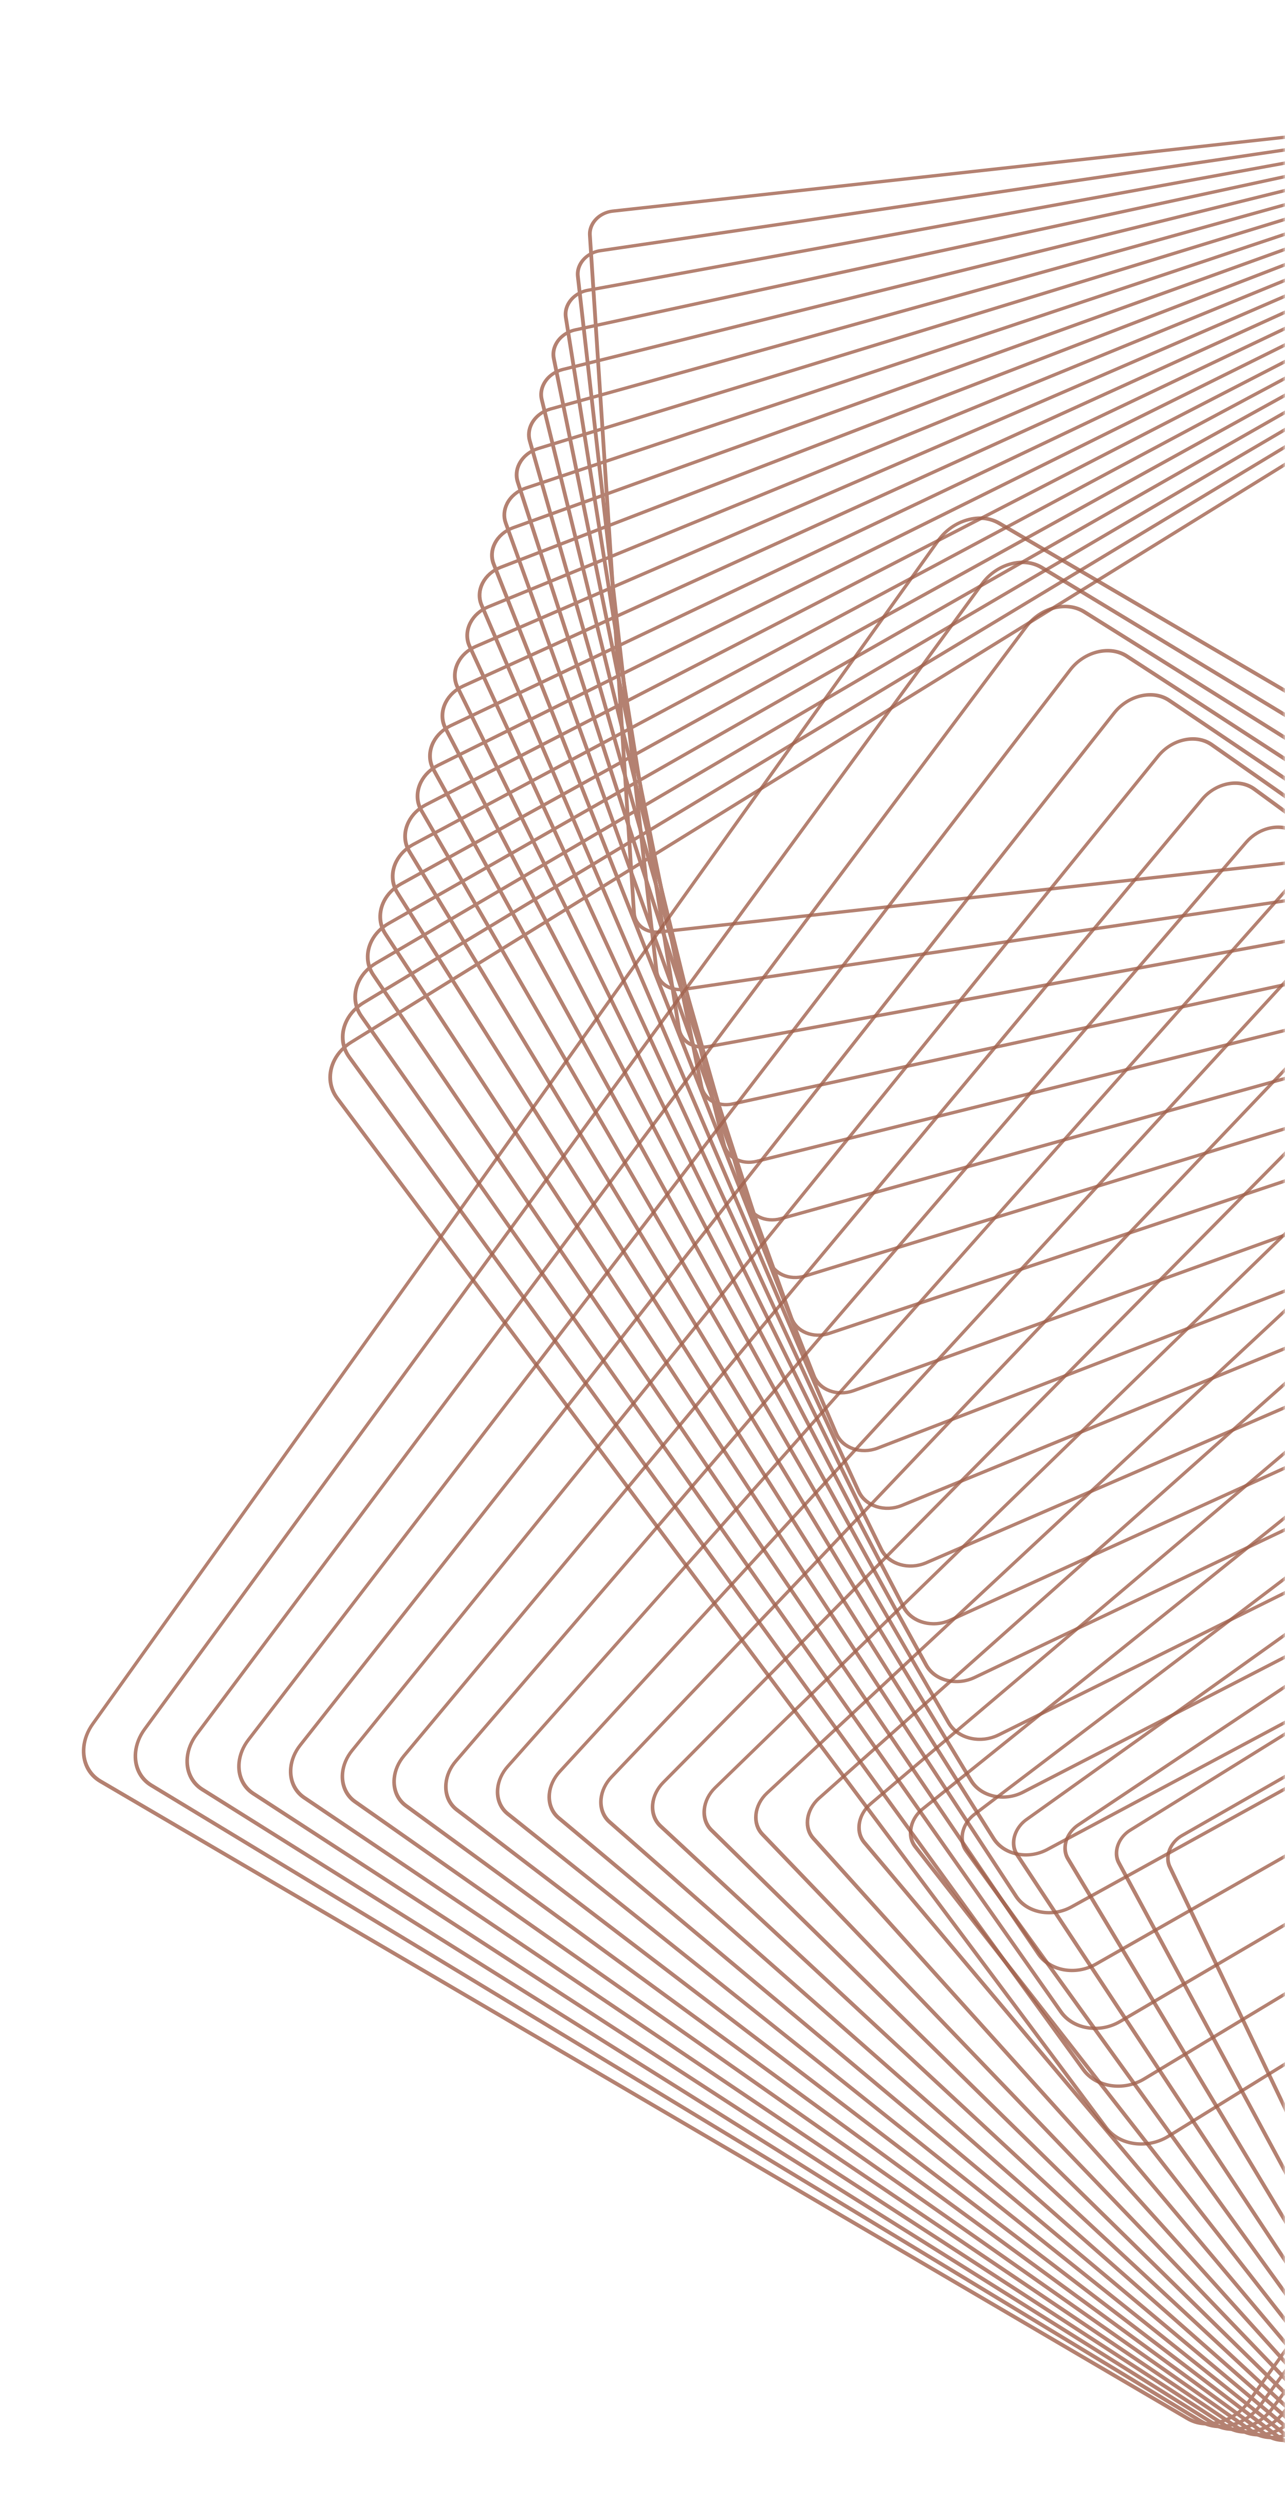 <svg width="238" height="463" viewBox="0 0 238 463" fill="none" xmlns="http://www.w3.org/2000/svg">
<mask id="mask0_30666_2834" style="mask-type:alpha" maskUnits="userSpaceOnUse" x="0" y="0" width="238" height="463">
<rect x="0.637" width="237.364" height="463" fill="#D9D9D9"/>
</mask>
<g mask="url(#mask0_30666_2834)">
<g opacity="0.8">
<path d="M389.905 221.263C389.754 222.805 389.156 224.344 388.18 225.71L231.572 444.867C230.2 446.788 228.222 448.191 226.002 448.818C223.783 449.445 221.588 449.219 219.824 448.185L18.386 330.146C16.11 328.811 14.917 326.338 15.192 323.53C15.343 321.988 15.939 320.451 16.917 319.083L173.525 99.926C174.897 98.005 176.873 96.604 179.093 95.977C181.312 95.35 183.504 95.575 185.271 96.61L386.709 214.649C388.986 215.982 390.18 218.455 389.905 221.263ZM15.86 323.483C15.607 326.068 16.706 328.342 18.8 329.57L220.24 447.607C221.863 448.56 223.883 448.766 225.925 448.189C227.967 447.612 229.787 446.323 231.046 444.555L387.654 225.397C388.553 224.141 389.101 222.726 389.239 221.307C389.492 218.723 388.393 216.449 386.301 215.219L184.859 97.184C183.233 96.232 181.216 96.025 179.174 96.602C177.134 97.18 175.312 98.468 174.053 100.236L17.445 319.393C16.544 320.652 15.996 322.067 15.858 323.486L15.86 323.483Z" fill="#A1624D"/>
<path d="M390.584 228.988C390.435 230.528 389.829 232.06 388.836 233.417L233.695 445.566C232.333 447.427 230.391 448.775 228.222 449.361C226.053 449.948 223.919 449.7 222.214 448.667L27.814 330.896C25.647 329.585 24.512 327.191 24.776 324.489C24.927 322.948 25.53 321.418 26.523 320.061L181.665 107.912C184.474 104.07 189.625 102.678 193.146 104.81L387.547 222.579C389.711 223.891 390.85 226.285 390.584 228.988ZM25.444 324.443C25.201 326.922 26.243 329.121 28.23 330.326L222.634 448.093C224.198 449.042 226.158 449.269 228.147 448.731C230.139 448.194 231.923 446.956 233.172 445.247L388.313 233.098C389.222 231.853 389.778 230.446 389.918 229.033C390.161 226.553 389.119 224.354 387.129 223.151L192.728 105.383C189.494 103.427 184.767 104.701 182.19 108.228L27.048 320.381C26.135 321.627 25.582 323.032 25.444 324.447L25.444 324.443Z" fill="#A1624D"/>
<path d="M391.269 236.711C391.118 238.253 390.508 239.775 389.498 241.119L235.823 446.264C233.036 449.983 228.007 451.277 224.611 449.145L37.243 331.65C35.185 330.359 34.109 328.042 34.365 325.451C34.514 323.912 35.127 322.387 36.135 321.041L189.811 115.898C191.163 114.096 193.071 112.806 195.189 112.26C197.306 111.716 199.379 111.985 201.026 113.015L388.393 230.51C390.449 231.799 391.526 234.116 391.272 236.709L391.269 236.711ZM35.031 325.407C34.799 327.78 35.785 329.903 37.669 331.085L225.036 448.58C228.147 450.532 232.755 449.347 235.307 445.939L388.982 240.795C389.905 239.564 390.466 238.166 390.606 236.753C390.838 234.38 389.851 232.257 387.97 231.077L200.6 113.584C199.092 112.639 197.195 112.393 195.254 112.893C193.315 113.391 191.564 114.575 190.327 116.227L36.653 321.368C35.729 322.598 35.168 323.996 35.031 325.407Z" fill="#A1624D"/>
<path d="M391.955 244.438C391.806 245.977 391.184 247.496 390.159 248.83L237.951 446.966C236.612 448.71 234.736 449.946 232.67 450.45C230.602 450.951 228.591 450.663 227.004 449.632L46.672 332.403C44.724 331.137 43.707 328.899 43.952 326.415C44.105 324.875 44.722 323.356 45.749 322.021L197.957 123.884C200.72 120.289 205.629 119.093 208.902 121.221L389.232 238.448C391.181 239.714 392.197 241.952 391.953 244.436L391.955 244.438ZM44.616 326.369C44.395 328.639 45.323 330.685 47.105 331.842L227.435 449.069C228.885 450.011 230.722 450.275 232.611 449.818C234.498 449.358 236.215 448.227 237.437 446.636L389.648 248.497C390.582 247.277 391.152 245.889 391.29 244.484C391.512 242.214 390.585 240.17 388.803 239.013L208.471 121.788C205.481 119.846 200.995 120.937 198.468 124.221L46.259 322.356C45.322 323.574 44.755 324.964 44.616 326.369Z" fill="#A1624D"/>
<path d="M392.64 252.162C392.488 253.703 391.857 255.213 390.816 256.538L240.072 447.668C238.746 449.351 236.903 450.533 234.888 450.992C232.871 451.453 230.922 451.141 229.393 450.113L56.099 333.156C54.258 331.912 53.297 329.754 53.53 327.377C53.681 325.835 54.31 324.324 55.352 323.003L206.095 131.872C207.424 130.188 209.264 129.008 211.281 128.547C213.297 128.083 215.249 128.395 216.772 129.426L390.067 246.379C391.908 247.622 392.867 249.783 392.634 252.16L392.64 252.162ZM54.198 327.33C53.984 329.498 54.859 331.467 56.537 332.6L229.83 449.555C231.22 450.494 232.997 450.779 234.836 450.358C236.675 449.937 238.353 448.859 239.562 447.328L390.305 256.197C391.256 254.994 391.83 253.615 391.969 252.21C392.181 250.045 391.306 248.076 389.63 246.941L216.337 129.985C214.947 129.047 213.17 128.762 211.329 129.185C209.49 129.606 207.812 130.684 206.601 132.217L55.862 323.344C54.911 324.547 54.339 325.927 54.198 327.33Z" fill="#A1624D"/>
<path d="M393.325 259.887C393.174 261.428 392.532 262.935 391.474 264.243L242.195 448.368C239.481 451.718 234.809 452.715 231.784 450.591L65.526 333.91C63.792 332.693 62.891 330.614 63.113 328.344C63.264 326.802 63.904 325.297 64.967 323.986L214.245 139.861C215.56 138.236 217.37 137.113 219.335 136.69C221.302 136.269 223.192 136.605 224.657 137.633L390.914 254.319C392.648 255.535 393.551 257.616 393.329 259.886L393.325 259.887ZM63.779 328.295C63.576 330.359 64.397 332.251 65.974 333.359L232.231 450.045C234.982 451.974 239.228 451.066 241.697 448.022L390.975 263.897C391.938 262.711 392.522 261.338 392.661 259.937C392.864 257.873 392.043 255.981 390.466 254.873L224.208 138.188C222.876 137.252 221.157 136.947 219.371 137.329C217.582 137.714 215.937 138.735 214.743 140.21L65.462 324.333C64.497 325.521 63.916 326.892 63.777 328.293L63.779 328.295Z" fill="#A1624D"/>
<path d="M394.014 267.613C393.863 269.155 393.211 270.656 392.132 271.952L244.32 449.068C243.014 450.631 241.242 451.701 239.326 452.082C237.409 452.462 235.582 452.103 234.175 451.077L74.954 334.663C73.302 333.456 72.477 331.503 72.691 329.305C72.843 327.759 73.494 326.262 74.577 324.966L222.387 147.848C225.08 144.621 229.629 143.722 232.532 145.843L391.753 262.257C393.407 263.466 394.231 265.418 394.014 267.617L394.014 267.613ZM73.359 329.258C73.162 331.249 73.912 333.019 75.41 334.116L234.63 450.53C235.906 451.46 237.562 451.784 239.3 451.44C241.039 451.096 242.644 450.127 243.827 448.711L391.639 271.594C392.621 270.419 393.21 269.059 393.348 267.662C393.543 265.669 392.793 263.899 391.297 262.804L232.077 146.39C229.447 144.467 225.322 145.283 222.88 148.209L75.068 325.326C74.086 326.501 73.497 327.861 73.359 329.262L73.359 329.258Z" fill="#A1624D"/>
<path d="M394.709 275.337C394.558 276.882 393.894 278.377 392.791 279.66L246.445 449.772C245.152 451.277 243.412 452.288 241.548 452.626C239.683 452.962 237.914 452.584 236.571 451.558L84.387 335.416C82.838 334.235 82.071 332.36 82.273 330.268C82.425 328.722 83.088 327.228 84.19 325.943L230.537 155.833C231.831 154.328 233.569 153.315 235.434 152.979C237.3 152.643 239.069 153.021 240.414 154.049L392.602 270.191C394.151 271.371 394.917 273.247 394.713 275.336L394.709 275.337ZM82.938 330.218C82.753 332.108 83.449 333.804 84.846 334.872L237.032 451.012C238.247 451.942 239.845 452.285 241.534 451.977C243.22 451.672 244.793 450.758 245.962 449.398L392.308 279.286C393.306 278.127 393.906 276.775 394.044 275.377C394.228 273.487 393.533 271.791 392.136 270.723L239.952 154.581C238.735 153.653 237.136 153.31 235.45 153.615C233.764 153.921 232.191 154.835 231.022 156.195L84.676 326.307C83.678 327.466 83.078 328.818 82.94 330.216L82.938 330.218Z" fill="#A1624D"/>
<path d="M395.403 283.058C395.251 284.586 394.56 286.118 393.448 287.366L248.569 450.47C247.288 451.914 245.582 452.871 243.767 453.167C241.952 453.462 240.245 453.061 238.961 452.033L93.812 336.161C92.37 335.011 91.655 333.211 91.85 331.226C92 329.701 92.695 328.169 93.805 326.919L238.686 163.813C239.967 162.369 241.673 161.412 243.488 161.116C245.303 160.821 247.01 161.222 248.294 162.25L393.443 278.122C394.885 279.272 395.6 281.071 395.407 283.054L395.403 283.058ZM92.512 331.182C92.336 332.971 92.982 334.594 94.281 335.632L239.43 451.505C240.588 452.428 242.126 452.793 243.762 452.524C245.397 452.259 246.937 451.394 248.091 450.092L392.972 286.986C393.974 285.858 394.599 284.479 394.732 283.103C394.908 281.314 394.263 279.691 392.961 278.655L247.812 162.782C246.655 161.86 245.117 161.495 243.479 161.762C241.845 162.029 240.308 162.891 239.15 164.193L94.269 327.3C93.266 328.427 92.641 329.807 92.508 331.182L92.512 331.182Z" fill="#A1624D"/>
<path d="M396.098 290.785C395.947 292.319 395.239 293.841 394.107 295.077L250.693 451.175C249.422 452.559 247.75 453.459 245.986 453.715C244.221 453.97 242.575 453.543 241.35 452.519L103.236 336.917C101.896 335.796 101.235 334.074 101.42 332.194C101.572 330.662 102.279 329.138 103.414 327.9L246.828 171.802C249.45 168.947 253.641 168.343 256.168 170.459L394.28 286.06C395.621 287.181 396.282 288.903 396.096 290.783L396.098 290.785ZM102.085 332.148C101.919 333.838 102.513 335.385 103.718 336.392L241.83 451.993C242.929 452.913 244.407 453.295 245.993 453.067C247.578 452.838 249.082 452.029 250.223 450.785L393.638 294.686C394.656 293.576 395.292 292.207 395.428 290.83C395.593 289.14 394.999 287.592 393.795 286.586L255.681 170.987C253.41 169.085 249.646 169.627 247.287 172.195L103.873 328.293C102.854 329.404 102.218 330.772 102.082 332.15L102.085 332.148Z" fill="#A1624D"/>
<path d="M396.795 298.509C396.646 300.045 395.922 301.564 394.761 302.784L252.812 451.876C250.211 454.608 246.141 455.112 243.74 452.998L112.663 337.666C111.425 336.577 110.814 334.932 110.989 333.155C111.139 331.618 111.861 330.1 113.024 328.878L254.971 179.788C257.573 177.057 261.641 176.551 264.044 178.667L395.118 294C396.356 295.089 396.965 296.732 396.793 298.511L396.795 298.509ZM111.655 333.111C111.5 334.702 112.043 336.176 113.153 337.151L244.23 452.482C246.382 454.375 250.028 453.923 252.358 451.475L394.307 302.383C395.348 301.291 395.995 299.929 396.129 298.554C396.286 296.961 395.74 295.489 394.63 294.514L263.553 179.183C261.399 177.292 257.756 177.742 255.425 180.189L113.478 329.28C112.437 330.372 111.79 331.733 111.655 333.111Z" fill="#A1624D"/>
<path d="M397.499 306.232C397.347 307.778 396.608 309.29 395.419 310.494L254.936 452.578C252.358 455.184 248.409 455.588 246.13 453.476L122.089 338.415C120.951 337.359 120.392 335.794 120.555 334.12C120.707 332.574 121.446 331.061 122.638 329.856L263.12 187.772C265.698 185.165 269.647 184.761 271.924 186.871L395.966 301.933C397.103 302.989 397.665 304.556 397.499 306.232ZM121.224 334.073C121.077 335.567 121.577 336.965 122.592 337.908L246.634 452.97C248.666 454.854 252.192 454.494 254.493 452.166L394.976 310.082C396.037 309.006 396.699 307.656 396.833 306.277C396.979 304.782 396.48 303.385 395.464 302.441L271.427 187.38C269.394 185.495 265.869 185.855 263.565 188.185L123.082 330.269C122.019 331.343 121.359 332.696 121.225 334.075L121.224 334.073Z" fill="#A1624D"/>
<path d="M398.202 313.955C398.049 315.509 397.295 317.015 396.073 318.202L257.055 453.281C255.818 454.483 254.249 455.216 252.634 455.344C251.023 455.472 249.561 454.979 248.518 453.958L131.513 339.169C130.456 338.133 129.96 336.682 130.117 335.085C130.27 333.531 131.027 332.024 132.248 330.836L271.264 195.756C273.819 193.275 277.649 192.969 279.802 195.078L396.807 309.868C397.862 310.905 398.36 312.354 398.202 313.951L398.202 313.955ZM130.788 335.036C130.65 336.455 131.088 337.747 132.03 338.667L249.035 453.457C249.961 454.366 251.261 454.806 252.694 454.689C254.129 454.574 255.526 453.923 256.626 452.852L395.64 317.774C396.725 316.719 397.4 315.377 397.535 313.994C397.673 312.575 397.234 311.284 396.295 310.361L279.29 195.572C277.377 193.695 273.971 193.968 271.697 196.174L132.679 331.252C131.592 332.306 130.919 333.649 130.782 335.031L130.788 335.036Z" fill="#A1624D"/>
<path d="M398.911 321.679C398.758 323.241 397.981 324.746 396.728 325.914L259.18 453.985C256.647 456.343 252.938 456.545 250.913 454.436L140.944 339.915C139.985 338.916 139.537 337.544 139.686 336.048C139.837 334.484 140.616 332.981 141.869 331.813L279.419 203.74C281.954 201.384 285.661 201.18 287.686 203.289L397.653 317.808C398.612 318.808 399.062 320.181 398.914 321.677L398.911 321.679ZM140.35 336.001C140.22 337.327 140.616 338.545 141.467 339.429L251.435 453.948C253.23 455.817 256.516 455.637 258.76 453.549L396.308 325.477C397.419 324.444 398.106 323.111 398.243 321.726C398.373 320.4 397.977 319.183 397.126 318.298L287.158 203.78C285.363 201.91 282.079 202.088 279.831 204.181L142.283 332.252C141.172 333.286 140.484 334.618 140.349 336.005L140.35 336.001Z" fill="#A1624D"/>
<path d="M399.622 329.402C399.469 330.955 398.653 332.494 397.382 333.622L261.298 454.688C260.08 455.769 258.581 456.39 257.069 456.431C255.56 456.473 254.221 455.935 253.3 454.913L150.368 340.665C149.503 339.704 149.101 338.407 149.239 337.013C149.391 335.46 150.207 333.921 151.477 332.791L287.56 211.726C290.072 209.491 293.658 209.391 295.556 211.498L398.486 325.749C399.351 326.709 399.753 328.007 399.616 329.4L399.622 329.402ZM149.907 336.967C149.787 338.198 150.141 339.345 150.904 340.191L253.836 454.44C254.647 455.341 255.829 455.818 257.162 455.778C258.496 455.74 259.821 455.195 260.896 454.238L396.979 333.173C398.1 332.176 398.821 330.816 398.956 329.446C399.076 328.215 398.723 327.07 397.959 326.222L295.026 211.973C293.352 210.114 290.184 210.205 287.967 212.175L151.884 333.24C150.763 334.237 150.042 335.597 149.907 336.967Z" fill="#A1624D"/>
<path d="M400.339 337.123C400.185 338.688 399.346 340.221 398.036 341.331L263.42 455.388C262.214 456.408 260.747 456.974 259.288 456.972C257.827 456.972 256.551 456.411 255.692 455.391L159.797 341.414C159.024 340.495 158.667 339.276 158.795 337.977C158.948 336.412 159.786 334.878 161.098 333.769L295.716 219.709C298.203 217.603 301.67 217.6 303.444 219.707L399.339 333.684C400.112 334.607 400.468 335.826 400.341 337.121L400.339 337.123ZM159.461 337.933C159.35 339.073 159.662 340.146 160.341 340.954L256.237 454.931C256.992 455.827 258.113 456.321 259.396 456.322C260.678 456.323 261.97 455.827 263.028 454.928L397.647 340.869C398.798 339.894 399.535 338.547 399.671 337.169C399.783 336.031 399.467 334.959 398.788 334.15L302.893 220.173C301.334 218.319 298.286 218.321 296.097 220.176L161.481 334.233C160.33 335.208 159.59 336.558 159.457 337.933L159.461 337.933Z" fill="#A1624D"/>
<path d="M401.057 344.845C400.902 346.426 400.038 347.956 398.687 349.042L265.535 456.093C263.07 458.077 259.725 457.976 258.079 455.869L169.218 342.162C168.533 341.285 168.221 340.141 168.337 338.942C168.493 337.36 169.356 335.83 170.707 334.745L303.859 227.694C306.326 225.712 309.672 225.813 311.316 227.918L400.176 341.625C400.861 342.502 401.174 343.646 401.057 344.845ZM169.007 338.897C168.905 339.948 169.178 340.946 169.777 341.716L258.637 455.423C260.079 457.267 263.007 457.357 265.165 455.62L398.315 348.567C399.499 347.617 400.254 346.279 400.391 344.893C400.493 343.843 400.22 342.844 399.621 342.074L310.76 228.367C309.321 226.525 306.392 226.436 304.233 228.171L171.081 335.222C169.899 336.173 169.144 337.512 169.007 338.897Z" fill="#A1624D"/>
<path d="M401.785 352.567C401.63 354.166 400.739 355.69 399.343 356.751L267.66 456.796C265.216 458.652 261.991 458.451 260.474 456.344L178.65 342.909C178.041 342.067 177.78 341.028 177.888 339.908C178.043 338.309 178.932 336.784 180.328 335.723L312.016 235.677C314.459 233.821 317.684 234.022 319.202 236.129L401.023 349.566C401.632 350.409 401.895 351.449 401.785 352.567ZM178.552 339.862C178.457 340.837 178.687 341.742 179.217 342.477L261.041 455.912C262.363 457.748 265.174 457.923 267.307 456.306L398.993 356.259C400.21 355.335 400.984 354.007 401.119 352.612C401.214 351.636 400.984 350.731 400.454 349.996L318.632 236.559C317.31 234.723 314.499 234.548 312.368 236.167L180.681 336.213C179.466 337.135 178.692 338.466 178.554 339.86L178.552 339.862Z" fill="#A1624D"/>
<path d="M402.515 360.289C402.358 361.886 401.417 363.446 399.994 364.462L269.775 457.501C267.353 459.23 264.251 458.927 262.86 456.822L188.074 343.654C187.548 342.858 187.322 341.896 187.422 340.873C187.579 339.276 188.52 337.716 189.944 336.701L320.162 243.661C322.584 241.932 325.686 242.235 327.077 244.34L401.866 357.505C402.391 358.302 402.617 359.264 402.515 360.289ZM188.09 340.827C188.003 341.717 188.196 342.549 188.655 343.241L263.441 456.409C264.648 458.236 267.339 458.499 269.44 456.998L399.659 363.959C400.891 363.077 401.712 361.723 401.847 360.336C401.934 359.449 401.739 358.615 401.282 357.925L326.495 244.757C325.288 242.934 322.597 242.667 320.494 244.17L190.274 337.208C189.041 338.089 188.225 339.443 188.088 340.829L188.09 340.827Z" fill="#A1624D"/>
<path d="M403.25 368.01C403.092 369.633 402.118 371.19 400.644 372.171L271.89 458.204C269.49 459.806 266.509 459.399 265.248 457.296L197.496 344.402C197.049 343.656 196.862 342.773 196.951 341.841C197.111 340.22 198.086 338.663 199.558 337.677L328.312 251.644C330.712 250.042 333.693 250.448 334.954 252.551L402.704 365.447C403.151 366.193 403.338 367.08 403.249 368.009L403.25 368.01ZM197.624 341.794C197.544 342.595 197.708 343.362 198.092 344.004L265.841 456.9C266.933 458.718 269.506 459.071 271.579 457.685L400.331 371.655C401.604 370.806 402.446 369.46 402.584 368.059C402.662 367.255 402.499 366.49 402.114 365.847L334.364 252.951C333.273 251.133 330.701 250.782 328.629 252.167L199.875 338.2C198.603 339.051 197.76 340.395 197.623 341.798L197.624 341.794Z" fill="#A1624D"/>
<path d="M403.993 375.733C403.835 377.36 402.799 378.95 401.294 379.885L274.006 458.91C271.63 460.387 268.773 459.874 267.64 457.771L206.923 345.147C206.549 344.454 206.397 343.647 206.479 342.808C206.639 341.183 207.673 339.592 209.178 338.656L336.468 259.629C338.844 258.152 341.701 258.665 342.836 260.77L403.549 373.394C403.923 374.087 404.077 374.896 403.993 375.733ZM207.145 342.759C207.076 343.48 207.206 344.176 207.527 344.77L268.241 457.396C269.215 459.204 271.673 459.644 273.717 458.375L401.004 379.35C402.318 378.534 403.187 377.199 403.325 375.78C403.396 375.057 403.264 374.363 402.943 373.769L342.229 261.143C341.255 259.335 338.797 258.895 336.753 260.164L209.466 339.189C208.152 340.005 207.283 341.341 207.145 342.759Z" fill="#A1624D"/>
<path d="M404.747 383.454C404.585 385.113 403.511 386.699 401.946 387.595L276.123 459.614C273.767 460.961 271.033 460.347 270.028 458.244L216.348 345.892C216.046 345.255 215.924 344.523 215.996 343.775C216.158 342.116 217.232 340.53 218.799 339.632L344.622 267.613C346.977 266.264 349.71 266.878 350.715 268.981L404.393 381.335C404.697 381.97 404.817 382.704 404.745 383.452L404.747 383.454ZM216.667 343.726C216.604 344.365 216.709 344.992 216.97 345.537L270.647 457.891C271.506 459.69 273.846 460.217 275.86 459.065L401.682 387.046C403.023 386.28 403.94 384.92 404.08 383.503C404.145 382.861 404.04 382.234 403.78 381.69L350.102 269.335C349.243 267.536 346.903 267.01 344.887 268.164L219.065 340.182C217.726 340.951 216.807 342.309 216.664 343.728L216.667 343.726Z" fill="#A1624D"/>
</g>
<g opacity="0.8">
<path d="M61.652 196.155C62.359 194.791 63.477 193.61 64.879 192.743L289.955 53.507C291.928 52.286 294.269 51.789 296.547 52.108C298.824 52.426 300.765 53.523 302.013 55.192L444.384 245.793C445.992 247.948 446.183 250.716 444.896 253.201C444.19 254.565 443.075 255.745 441.669 256.614L216.593 395.849C214.62 397.07 212.283 397.566 210.005 397.248C207.727 396.929 205.787 395.835 204.539 394.163L62.167 203.562C60.556 201.409 60.365 198.64 61.652 196.155ZM444.263 252.974C445.447 250.687 445.27 248.14 443.79 246.158L301.416 55.558C300.269 54.02 298.482 53.013 296.386 52.72C294.291 52.427 292.138 52.883 290.325 54.008L65.249 193.244C63.958 194.042 62.932 195.128 62.283 196.384C61.098 198.67 61.275 201.217 62.753 203.2L205.13 393.799C206.279 395.336 208.064 396.345 210.159 396.637C212.254 396.928 214.408 396.474 216.22 395.349L441.296 256.113C442.59 255.314 443.616 254.228 444.266 252.973L444.263 252.974Z" fill="#A1624D"/>
<path d="M63.949 188.796C64.653 187.433 65.775 186.262 67.19 185.409L288.335 52.059C290.276 50.889 292.563 50.429 294.78 50.764C296.996 51.099 298.873 52.191 300.066 53.836L436.045 241.343C437.562 243.433 437.727 246.104 436.49 248.495C435.783 249.859 434.664 251.029 433.249 251.881L212.104 385.232C208.1 387.648 202.837 386.85 200.374 383.455L64.392 195.949C62.879 193.861 62.709 191.188 63.949 188.796ZM435.856 248.267C436.994 246.074 436.841 243.619 435.451 241.702L299.467 54.197C298.374 52.687 296.65 51.685 294.617 51.377C292.583 51.068 290.482 51.49 288.701 52.565L67.555 185.915C66.259 186.699 65.229 187.775 64.58 189.025C63.443 191.218 63.596 193.673 64.988 195.589L200.97 383.095C203.233 386.21 208.062 386.945 211.736 384.728L432.883 251.373C434.183 250.591 435.211 249.516 435.858 248.264L435.856 248.267Z" fill="#A1624D"/>
<path d="M66.24 181.442C66.947 180.078 68.07 178.917 69.496 178.083L286.712 50.614C290.651 48.304 295.765 49.142 298.113 52.487L427.707 236.894C429.131 238.92 429.271 241.497 428.082 243.788C427.378 245.151 426.252 246.313 424.827 247.149L207.611 374.616C205.701 375.735 203.467 376.156 201.311 375.804C199.159 375.451 197.346 374.363 196.206 372.744L66.612 188.337C65.19 186.313 65.049 183.736 66.237 181.443L66.24 181.442ZM427.451 243.56C428.538 241.46 428.41 239.098 427.107 237.244L297.513 52.837C295.362 49.773 290.675 49.005 287.068 51.123L69.853 178.592C68.548 179.356 67.517 180.421 66.868 181.671C65.781 183.77 65.91 186.133 67.211 187.984L196.808 372.39C197.851 373.874 199.511 374.869 201.485 375.192C203.457 375.516 205.507 375.129 207.256 374.104L424.47 246.638C425.774 245.874 426.805 244.809 427.451 243.56Z" fill="#A1624D"/>
<path d="M68.535 174.081C69.239 172.718 70.371 171.565 71.807 170.747L285.091 49.163C286.968 48.093 289.153 47.709 291.244 48.08C293.336 48.452 295.084 49.533 296.169 51.127L419.372 232.442C420.703 234.401 420.817 236.881 419.678 239.078C418.97 240.44 417.842 241.594 416.403 242.413L203.119 363.997C199.248 366.203 194.28 365.323 192.044 362.032L68.842 180.719C67.511 178.761 67.397 176.281 68.536 174.084L68.535 174.081ZM419.048 238.852C420.088 236.844 419.984 234.576 418.766 232.786L295.564 51.474C294.573 50.016 292.976 49.029 291.065 48.687C289.156 48.349 287.156 48.7 285.443 49.676L72.156 171.262C70.846 172.011 69.809 173.064 69.165 174.307C68.125 176.316 68.228 178.581 69.446 180.37L192.651 361.682C194.694 364.687 199.233 365.493 202.771 363.479L416.057 241.897C417.368 241.15 418.404 240.095 419.048 238.852Z" fill="#A1624D"/>
<path d="M70.826 166.724C71.533 165.36 72.671 164.219 74.119 163.416L283.475 47.715C285.317 46.697 287.452 46.349 289.479 46.74C291.51 47.13 293.192 48.207 294.224 49.776L411.036 227.993C412.276 229.887 412.369 232.271 411.279 234.374C410.573 235.738 409.436 236.881 407.99 237.68L198.634 353.381C196.788 354.4 194.657 354.747 192.627 354.358C190.597 353.97 188.911 352.892 187.886 351.324L71.072 173.109C69.832 171.216 69.742 168.83 70.831 166.728L70.826 166.724ZM410.646 234.147C411.641 232.23 411.558 230.056 410.427 228.33L293.616 50.115C292.679 48.685 291.145 47.702 289.294 47.348C287.443 46.993 285.498 47.31 283.82 48.237L74.464 163.938C73.145 164.665 72.108 165.707 71.463 166.95C70.471 168.865 70.553 171.04 71.681 172.767L188.492 350.982C189.43 352.412 190.964 353.394 192.817 353.748C194.668 354.103 196.613 353.785 198.294 352.858L407.644 237.159C408.964 236.432 410 235.387 410.646 234.147Z" fill="#A1624D"/>
<path d="M73.117 159.366C73.823 158.002 74.97 156.87 76.427 156.089L281.855 46.272C285.591 44.273 290.267 45.241 292.276 48.428L402.699 223.544C403.85 225.37 403.916 227.656 402.877 229.665C402.17 231.029 401.026 232.161 399.564 232.944L194.136 342.761C192.326 343.731 190.243 344.037 188.275 343.633C186.306 343.226 184.686 342.152 183.713 340.609L73.292 165.489C72.141 163.663 72.073 161.374 73.113 159.365L73.117 159.366ZM402.244 229.44C403.191 227.615 403.13 225.534 402.083 223.872L291.662 48.752C289.834 45.855 285.584 44.977 282.187 46.792L76.76 156.609C75.435 157.316 74.391 158.349 73.748 159.589C72.801 161.415 72.863 163.495 73.909 165.157L184.331 340.277C185.215 341.681 186.689 342.658 188.477 343.028C190.268 343.396 192.161 343.117 193.805 342.237L399.234 232.422C400.561 231.714 401.602 230.682 402.245 229.443L402.244 229.44Z" fill="#A1624D"/>
<path d="M75.406 152.005C76.112 150.641 77.266 149.517 78.738 148.756L280.234 44.824C282.014 43.908 284.042 43.635 285.95 44.059C287.857 44.483 289.411 45.554 290.331 47.071L394.362 219.093C395.441 220.878 395.484 223.016 394.478 224.962C393.769 226.33 392.617 227.45 391.142 228.21L189.646 332.144C185.975 334.038 181.449 333.029 179.552 329.894L75.521 157.872C74.44 156.085 74.398 153.946 75.408 152.002L75.406 152.005ZM393.844 224.735C394.759 222.974 394.718 221.035 393.74 219.415L289.71 47.393C288.875 46.017 287.467 45.048 285.737 44.663C284.007 44.277 282.17 44.524 280.557 45.354L79.061 149.286C77.723 149.975 76.68 150.994 76.038 152.23C75.125 153.993 75.165 155.933 76.142 157.55L180.173 329.573C181.891 332.414 185.996 333.329 189.325 331.611L390.822 227.679C392.16 226.99 393.203 225.971 393.846 224.732L393.844 224.735Z" fill="#A1624D"/>
<path d="M77.689 144.644C78.397 143.277 79.559 142.164 81.049 141.424L278.616 43.373C280.363 42.505 282.339 42.275 284.183 42.717C286.027 43.161 287.52 44.226 288.381 45.717L386.021 214.642C387.016 216.36 387.033 218.403 386.077 220.255C385.368 221.622 384.207 222.735 382.718 223.477L185.15 321.526C183.403 322.394 181.427 322.627 179.583 322.183C177.739 321.738 176.246 320.673 175.384 319.179L77.74 150.253C76.745 148.536 76.728 146.492 77.685 144.643L77.689 144.644ZM385.445 220.033C386.311 218.36 386.293 216.51 385.398 214.958L287.755 46.035C286.976 44.684 285.628 43.72 283.958 43.322C282.29 42.922 280.503 43.131 278.924 43.914L81.357 141.965C80.01 142.632 78.959 143.64 78.318 144.876C77.452 146.548 77.47 148.398 78.365 149.95L176.005 318.875C176.787 320.224 178.135 321.188 179.802 321.588C181.47 321.988 183.257 321.779 184.836 320.995L382.404 222.944C383.75 222.277 384.801 221.27 385.443 220.034L385.445 220.033Z" fill="#A1624D"/>
<path d="M79.973 137.285C80.675 135.934 81.876 134.799 83.36 134.095L276.997 41.929C278.709 41.113 280.635 40.917 282.418 41.379C284.201 41.84 285.627 42.901 286.434 44.371L377.685 210.2C378.592 211.846 378.589 213.799 377.679 215.555C376.98 216.905 375.775 218.039 374.291 218.746L180.652 310.913C178.94 311.729 177.014 311.924 175.231 311.463C173.448 311.002 172.022 309.94 171.215 308.471L79.964 142.641C79.057 140.996 79.06 139.043 79.967 137.288L79.973 137.285ZM377.052 215.328C377.872 213.745 377.874 211.984 377.057 210.498L285.807 44.669C285.078 43.348 283.794 42.388 282.186 41.975C280.58 41.558 278.842 41.735 277.299 42.472L83.66 134.639C82.32 135.275 81.236 136.298 80.607 137.515C79.787 139.098 79.785 140.859 80.605 142.344L171.855 308.173C172.583 309.495 173.868 310.454 175.477 310.87C177.082 311.284 178.817 311.108 180.364 310.373L374.003 218.206C375.343 217.569 376.427 216.547 377.056 215.329L377.052 215.328Z" fill="#A1624D"/>
<path d="M82.254 129.923C82.957 128.566 84.17 127.445 85.669 126.761L275.377 40.479C277.058 39.714 278.932 39.557 280.653 40.036C282.375 40.514 283.736 41.574 284.489 43.016L369.35 205.75C370.175 207.328 370.151 209.187 369.288 210.85C368.584 212.205 367.371 213.328 365.869 214.013L176.161 300.295C172.692 301.873 168.604 300.736 167.053 297.757L82.193 135.026C81.368 133.448 81.392 131.588 82.255 129.925L82.254 129.923ZM368.658 210.624C369.432 209.129 369.454 207.458 368.713 206.04L283.853 43.309C283.177 42.013 281.955 41.062 280.408 40.631C278.862 40.201 277.177 40.341 275.666 41.029L85.959 127.312C84.61 127.926 83.52 128.934 82.888 130.152C82.114 131.648 82.093 133.318 82.833 134.736L167.696 297.467C169.091 300.144 172.762 301.165 175.883 299.746L365.591 213.464C366.939 212.85 368.029 211.842 368.661 210.623L368.658 210.624Z" fill="#A1624D"/>
<path d="M84.534 122.56C85.237 121.201 86.463 120.089 87.983 119.431L273.762 39.033C277.167 37.56 281.106 38.741 282.543 41.667L361.013 201.303C361.754 202.811 361.713 204.578 360.898 206.151C360.193 207.511 358.969 208.622 357.447 209.281L171.67 289.678C168.266 291.151 164.327 289.972 162.89 287.044L84.422 127.407C83.681 125.899 83.724 124.134 84.537 122.559L84.534 122.56ZM360.267 205.922C360.995 204.514 361.036 202.932 360.371 201.582L281.901 41.945C280.613 39.325 277.084 38.268 274.033 39.588L88.254 119.986C86.892 120.574 85.794 121.571 85.165 122.789C84.434 124.198 84.396 125.779 85.061 127.129L163.532 286.766C164.823 289.385 168.349 290.443 171.399 289.123L357.176 208.726C358.538 208.138 359.635 207.141 360.267 205.922Z" fill="#A1624D"/>
<path d="M86.81 115.198C87.519 113.83 88.757 112.731 90.297 112.1L272.145 37.586C275.482 36.22 279.273 37.444 280.598 40.318L352.678 196.859C353.339 198.295 353.279 199.969 352.512 201.45C351.804 202.818 350.565 203.917 349.023 204.549L167.174 279.063C163.838 280.429 160.047 279.205 158.723 276.334L86.642 119.792C85.982 118.356 86.04 116.68 86.81 115.198ZM351.879 201.223C352.563 199.901 352.617 198.407 352.028 197.124L279.947 40.583C278.766 38.018 275.381 36.925 272.402 38.146L90.554 112.659C89.179 113.225 88.072 114.205 87.441 115.426C86.756 116.748 86.703 118.242 87.292 119.525L159.369 276.065C160.55 278.629 163.934 279.722 166.917 278.501L348.765 203.987C350.141 203.425 351.247 202.441 351.878 201.22L351.879 201.223Z" fill="#A1624D"/>
<path d="M89.085 107.833C89.797 106.458 91.047 105.372 92.611 104.768L270.531 36.138C272.114 35.527 273.832 35.484 275.368 36.019C276.901 36.553 278.068 37.6 278.655 38.966L344.345 192.409C344.939 193.794 344.863 195.336 344.13 196.749C343.418 198.123 342.165 199.211 340.601 199.815L162.682 268.447C159.413 269.707 155.767 268.44 154.558 265.619L88.868 112.176C88.276 110.79 88.35 109.249 89.083 107.836L89.085 107.833ZM343.493 196.523C344.143 195.267 344.213 193.896 343.684 192.664L277.993 39.22C277.474 38.005 276.437 37.072 275.072 36.6C273.706 36.126 272.178 36.163 270.769 36.708L92.853 105.339C91.463 105.876 90.347 106.843 89.715 108.067C89.065 109.323 88.995 110.694 89.522 111.927L155.212 265.37C156.286 267.878 159.528 269.004 162.437 267.885L340.357 199.256C341.748 198.721 342.863 197.752 343.496 196.53L343.493 196.523Z" fill="#A1624D"/>
<path d="M91.359 100.468C92.075 99.087 93.345 98.01 94.931 97.437L268.912 34.692C272.116 33.538 275.611 34.851 276.702 37.62L336 187.963C336.517 189.275 336.426 190.724 335.738 192.047C335.023 193.431 333.752 194.506 332.166 195.078L158.183 257.824C154.978 258.976 151.483 257.665 150.392 254.897L91.095 104.556C90.579 103.244 90.669 101.792 91.356 100.469L91.359 100.468ZM335.109 191.821C335.716 190.648 335.798 189.363 335.339 188.201L276.042 37.86C275.073 35.406 271.976 34.243 269.139 35.266L95.157 98.011C93.753 98.517 92.628 99.47 91.993 100.695C91.385 101.868 91.303 103.154 91.762 104.316L151.059 254.657C152.028 257.111 155.122 258.275 157.965 257.25L331.946 194.505C333.351 193.999 334.476 193.046 335.11 191.818L335.109 191.821Z" fill="#A1624D"/>
<path d="M93.625 93.102C94.338 91.728 95.657 90.635 97.244 90.107L267.297 33.246C268.818 32.739 270.43 32.772 271.839 33.345C273.247 33.916 274.284 34.956 274.757 36.273L327.665 183.518C328.109 184.756 328.002 186.118 327.363 187.35C326.651 188.724 325.332 189.817 323.745 190.348L153.692 247.209C150.553 248.258 147.209 246.9 146.234 244.184L93.329 96.938C92.884 95.7 92.991 94.338 93.63 93.106L93.625 93.102ZM326.73 187.123C327.293 186.034 327.389 184.83 326.996 183.739L274.089 36.493C273.672 35.333 272.758 34.414 271.514 33.911C270.269 33.407 268.846 33.374 267.503 33.824L97.45 90.685C96.049 91.153 94.884 92.119 94.256 93.33C93.693 94.419 93.596 95.62 93.989 96.714L146.897 243.96C147.757 246.356 150.713 247.553 153.483 246.629L323.536 189.768C324.936 189.3 326.101 188.334 326.73 187.123Z" fill="#A1624D"/>
<path d="M95.887 85.735C96.605 84.35 97.943 83.274 99.559 82.777L265.681 31.8C267.168 31.345 268.73 31.416 270.074 32.008C271.422 32.598 272.393 33.634 272.809 34.924L319.327 179.072C319.702 180.234 319.582 181.506 318.987 182.654C318.269 184.039 316.932 185.118 315.315 185.613L149.19 236.59C146.121 237.532 142.922 236.132 142.061 233.467L95.544 89.319C95.171 88.153 95.291 86.882 95.884 85.736L95.887 85.735ZM318.356 182.426C318.877 181.417 318.984 180.299 318.656 179.277L272.138 35.129C271.771 33.995 270.919 33.084 269.736 32.565C268.553 32.046 267.18 31.981 265.873 32.384L99.748 83.361C98.328 83.797 97.152 84.744 96.52 85.963C95.998 86.969 95.895 88.088 96.224 89.11L142.741 233.259C143.496 235.603 146.309 236.834 149.01 236.005L315.132 185.028C316.552 184.593 317.731 183.645 318.36 182.427L318.356 182.426Z" fill="#A1624D"/>
<path d="M98.147 78.365C98.872 76.966 100.231 75.901 101.876 75.444L264.07 30.352C267.074 29.515 270.123 30.962 270.865 33.575L310.993 174.628C311.303 175.716 311.17 176.9 310.622 177.961C309.896 179.36 308.537 180.425 306.892 180.882L144.698 225.975C141.694 226.809 138.645 225.362 137.903 222.751L97.775 81.698C97.465 80.61 97.598 79.427 98.147 78.365ZM309.987 177.731C310.468 176.801 310.583 175.768 310.314 174.814L270.186 33.761C269.535 31.473 266.867 30.206 264.238 30.939L102.045 76.034C100.603 76.433 99.415 77.365 98.779 78.59C98.298 79.52 98.183 80.553 98.452 81.507L138.58 222.56C139.23 224.846 141.898 226.113 144.529 225.383L306.723 180.29C308.163 179.889 309.352 178.957 309.987 177.731Z" fill="#A1624D"/>
<path d="M100.4 70.994C101.132 69.579 102.514 68.531 104.192 68.115L262.454 28.904C265.391 28.177 268.291 29.667 268.916 32.229L302.653 170.184C302.905 171.209 302.764 172.275 302.253 173.266C301.521 174.681 300.14 175.732 298.462 176.148L140.196 215.357C137.259 216.085 134.359 214.594 133.734 212.033L99.999 74.076C99.747 73.051 99.887 71.983 100.4 70.994ZM301.623 173.04C302.069 172.177 302.19 171.248 301.971 170.354L268.234 32.398C267.689 30.167 265.161 28.868 262.599 29.5L104.334 68.712C102.871 69.073 101.669 69.988 101.031 71.222C100.585 72.086 100.464 73.015 100.683 73.909L134.417 211.866C134.962 214.097 137.49 215.396 140.051 214.762L298.317 175.552C299.777 175.192 300.981 174.274 301.62 173.041L301.623 173.04Z" fill="#A1624D"/>
<path d="M102.648 63.619C103.381 62.206 104.822 61.145 106.509 60.782L260.843 27.455C263.713 26.837 266.462 28.371 266.971 30.88L294.316 165.741C294.509 166.69 294.363 167.67 293.894 168.576C293.162 169.989 291.72 171.05 290.034 171.413L135.7 204.74C132.83 205.358 130.08 203.824 129.571 201.315L102.223 66.455C102.031 65.506 102.177 64.526 102.648 63.619ZM293.261 168.348C293.669 167.561 293.797 166.713 293.628 165.888L266.283 31.026C265.842 28.85 263.456 27.518 260.966 28.056L106.633 61.383C105.171 61.699 103.916 62.619 103.282 63.846C102.875 64.631 102.748 65.481 102.916 66.304L130.261 201.165C130.704 203.338 133.088 204.674 135.581 204.135L289.915 170.81C291.377 170.494 292.628 169.573 293.264 168.347L293.261 168.348Z" fill="#A1624D"/>
<path d="M104.893 56.245C105.635 54.809 107.107 53.764 108.827 53.454L259.233 26.011C262.036 25.501 264.635 27.082 265.025 29.536L285.983 161.299C286.121 162.169 285.969 163.062 285.543 163.887C284.799 165.321 283.328 166.366 281.607 166.682L131.201 194.125C128.398 194.635 125.799 193.054 125.409 190.6L104.454 58.836C104.316 57.965 104.47 57.069 104.894 56.247L104.893 56.245ZM284.906 163.659C285.274 162.95 285.405 162.175 285.287 161.426L264.332 29.662C263.994 27.54 261.75 26.173 259.329 26.615L108.926 54.057C107.44 54.327 106.168 55.23 105.525 56.47C105.158 57.181 105.026 57.954 105.145 58.705L126.1 190.469C126.438 192.591 128.681 193.955 131.102 193.513L281.507 166.07C282.993 165.798 284.266 164.897 284.908 163.655L284.906 163.659Z" fill="#A1624D"/>
<path d="M107.127 48.864C107.872 47.425 109.412 46.374 111.145 46.118L257.619 24.56C260.355 24.156 262.801 25.786 263.073 28.188L277.641 156.856C277.731 157.648 277.575 158.456 277.19 159.198C276.445 160.635 274.905 161.688 273.173 161.944L126.695 183.504C123.96 183.907 121.514 182.278 121.241 179.873L106.676 51.207C106.586 50.414 106.742 49.604 107.127 48.864ZM276.558 158.973C276.887 158.335 277.023 157.639 276.946 156.96L262.38 28.291C262.146 26.226 260.041 24.825 257.689 25.172L111.215 46.73C109.703 46.953 108.41 47.836 107.761 49.092C107.429 49.73 107.295 50.426 107.373 51.105L121.938 179.773C122.172 181.839 124.277 183.24 126.629 182.893L273.104 161.335C274.616 161.112 275.908 160.229 276.558 158.973Z" fill="#A1624D"/>
<path d="M109.358 41.484C110.117 40.017 111.691 38.985 113.464 38.79L256.011 23.115C258.68 22.823 260.976 24.497 261.129 26.847L269.307 152.417C269.352 153.128 269.195 153.854 268.853 154.517C268.094 155.984 266.52 157.016 264.744 157.212L122.197 172.887C119.529 173.181 117.233 171.508 117.08 169.157L108.905 43.586C108.857 42.876 109.017 42.149 109.359 41.487L109.358 41.484ZM268.216 154.29C268.509 153.725 268.643 153.103 268.603 152.494L260.428 26.922C260.298 24.912 258.333 23.479 256.052 23.729L113.506 39.404C111.987 39.57 110.641 40.456 109.991 41.709C109.695 42.276 109.561 42.898 109.601 43.507L117.776 169.078C117.906 171.088 119.871 172.522 122.155 172.271L264.701 156.596C266.219 156.427 267.566 155.544 268.219 154.289L268.216 154.29Z" fill="#A1624D"/>
</g>
</g>
</svg>
